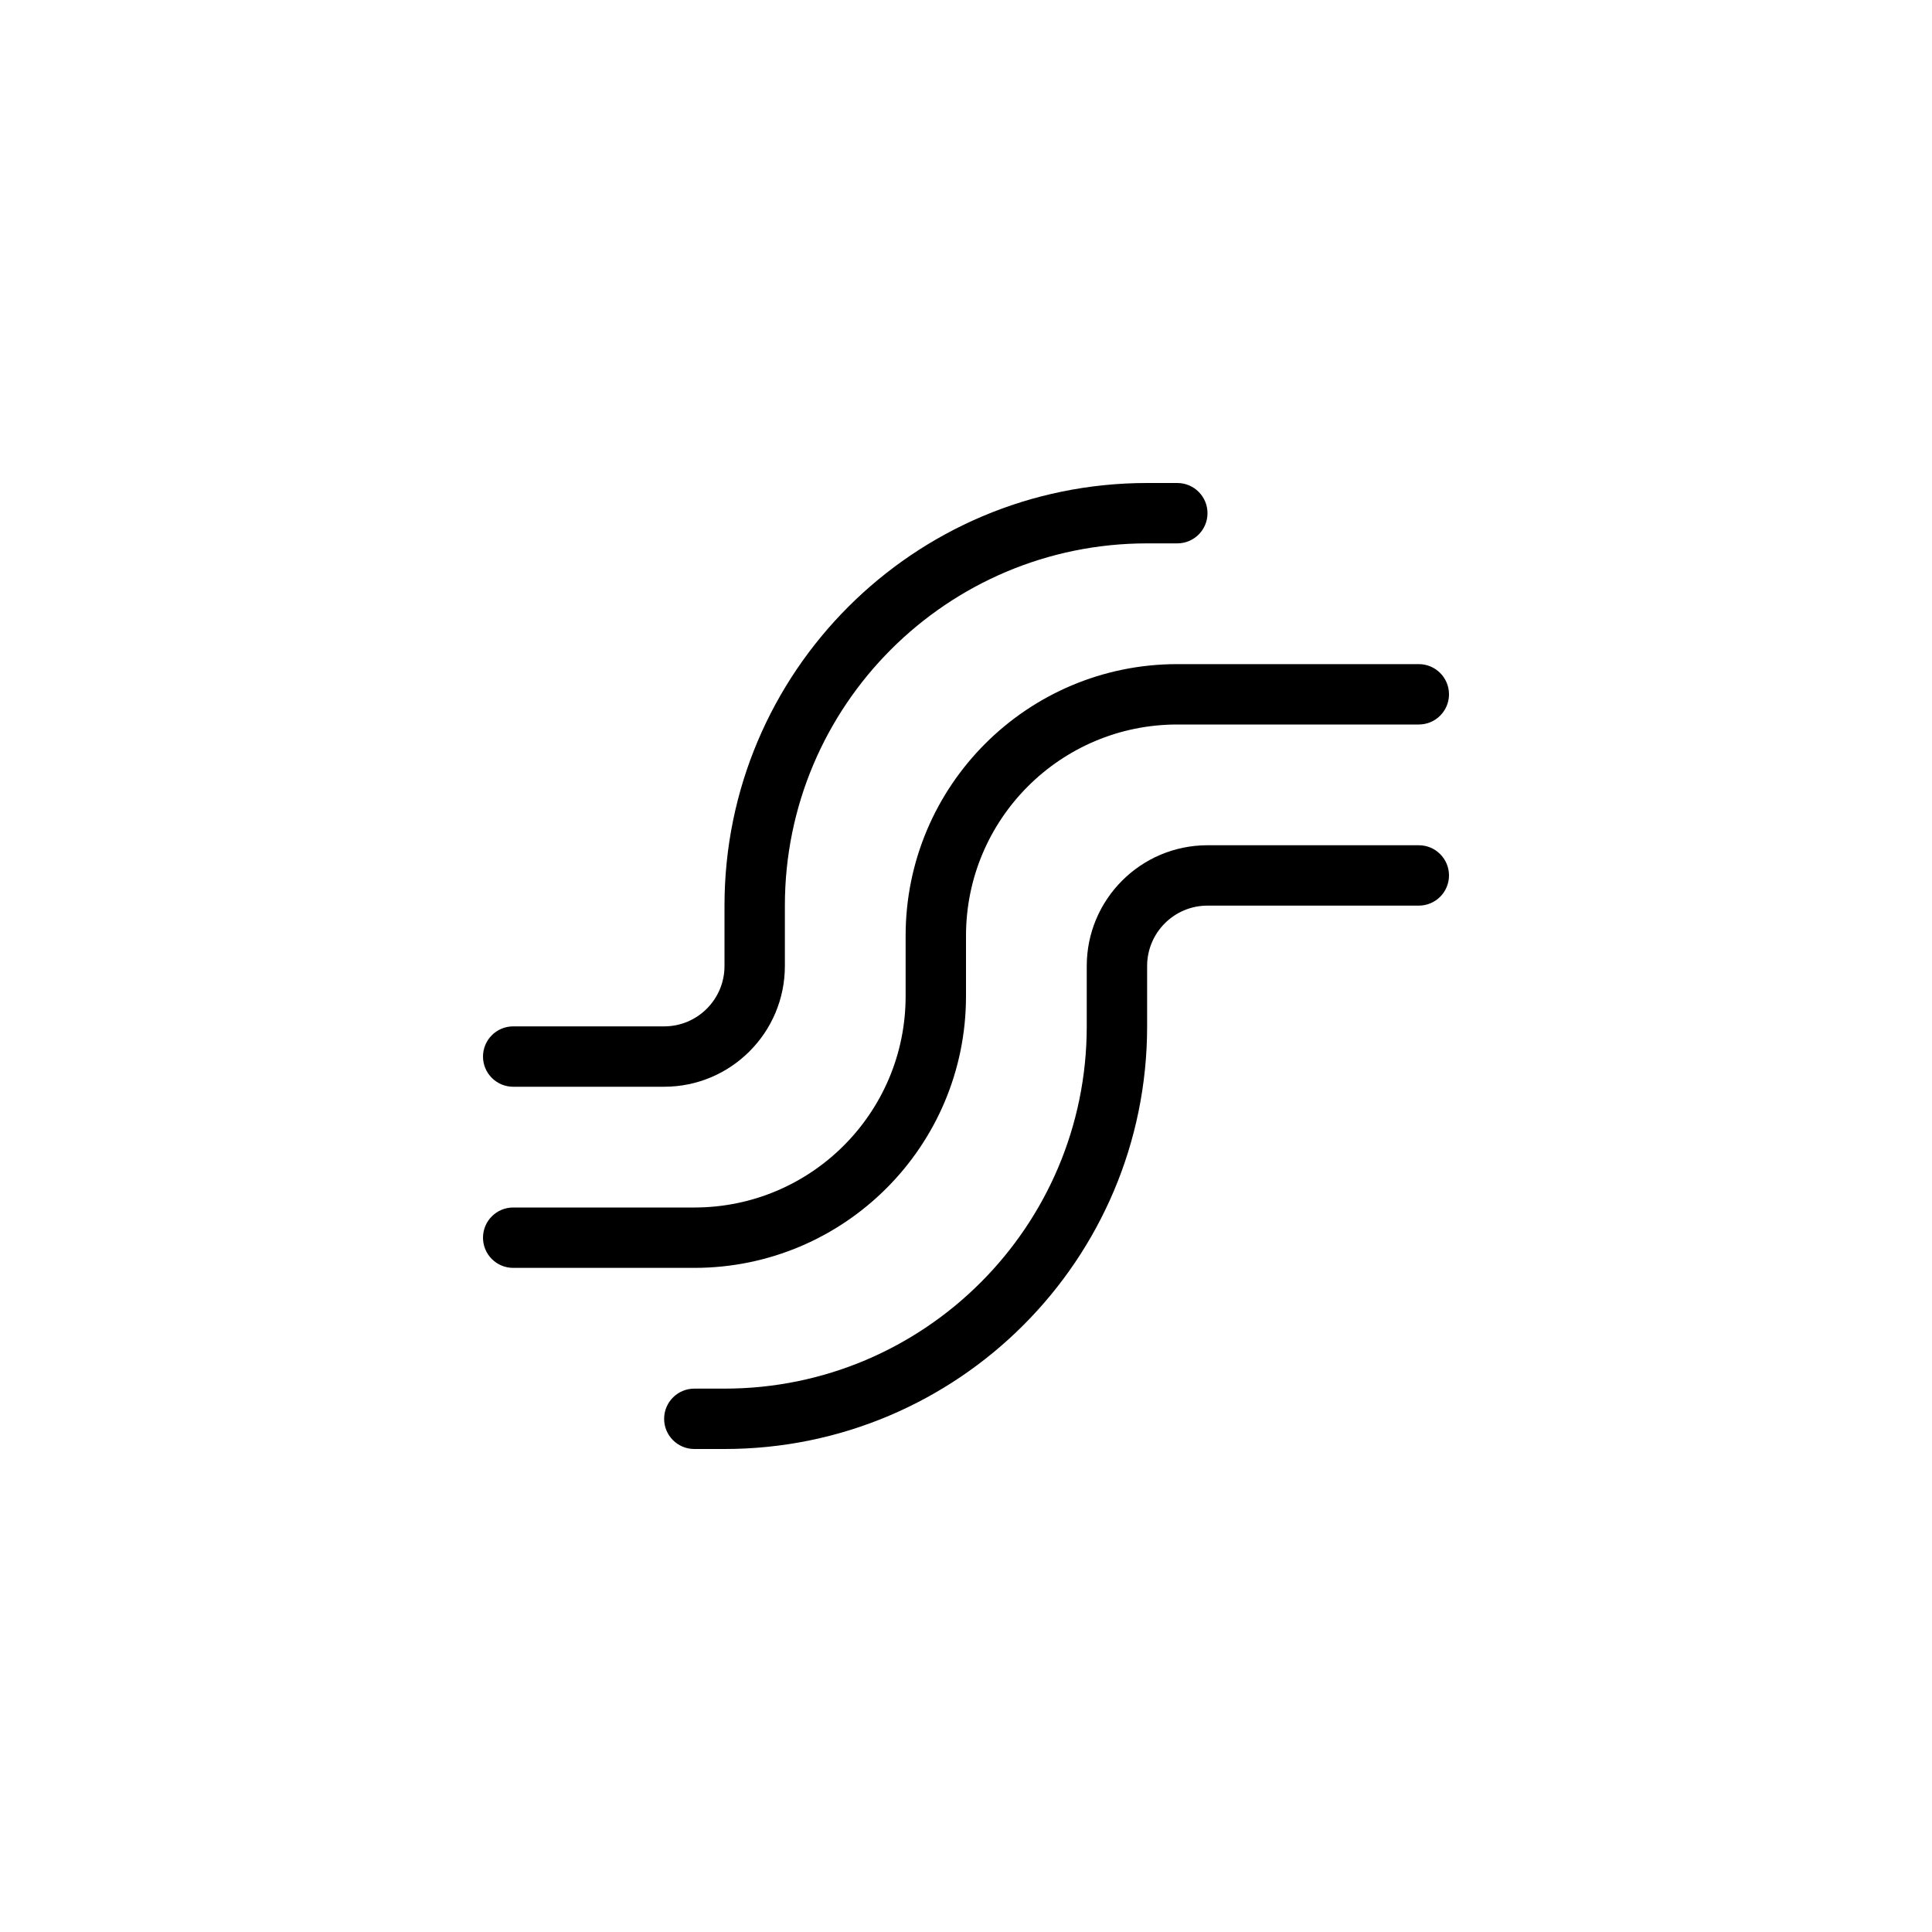 <svg width="24" height="24" viewBox="0 0 24 24" fill="none" xmlns="http://www.w3.org/2000/svg">
<path d="M9.75 11.25C9.75 8.765 11.765 6.75 14.25 6.75H14.625C14.832 6.75 15 6.582 15 6.375C15 6.168 14.832 6 14.625 6H14.25C11.351 6 9 8.351 9 11.25V12C9 12.414 8.664 12.75 8.25 12.75H6.375C6.168 12.75 6 12.918 6 13.125C6 13.332 6.168 13.5 6.375 13.5H8.25C9.078 13.5 9.75 12.828 9.75 12V11.25ZM14.625 9C13.175 9 12 10.175 12 11.625V12.375C12 14.239 10.489 15.75 8.625 15.75H6.375C6.168 15.75 6 15.582 6 15.375C6 15.168 6.168 15 6.375 15H8.625C10.075 15 11.25 13.825 11.25 12.375V11.625C11.25 9.761 12.761 8.25 14.625 8.25H17.625C17.832 8.25 18 8.418 18 8.625C18 8.832 17.832 9 17.625 9H14.625ZM15 11.25C14.586 11.25 14.25 11.586 14.25 12V12.75C14.25 15.649 11.899 18 9 18H8.625C8.418 18 8.25 17.832 8.25 17.625C8.25 17.418 8.418 17.25 8.625 17.25H9C11.485 17.25 13.5 15.235 13.5 12.75V12C13.5 11.172 14.172 10.5 15 10.5H17.625C17.832 10.5 18 10.668 18 10.875C18 11.082 17.832 11.25 17.625 11.25H15Z" fill="black"/>
</svg>
